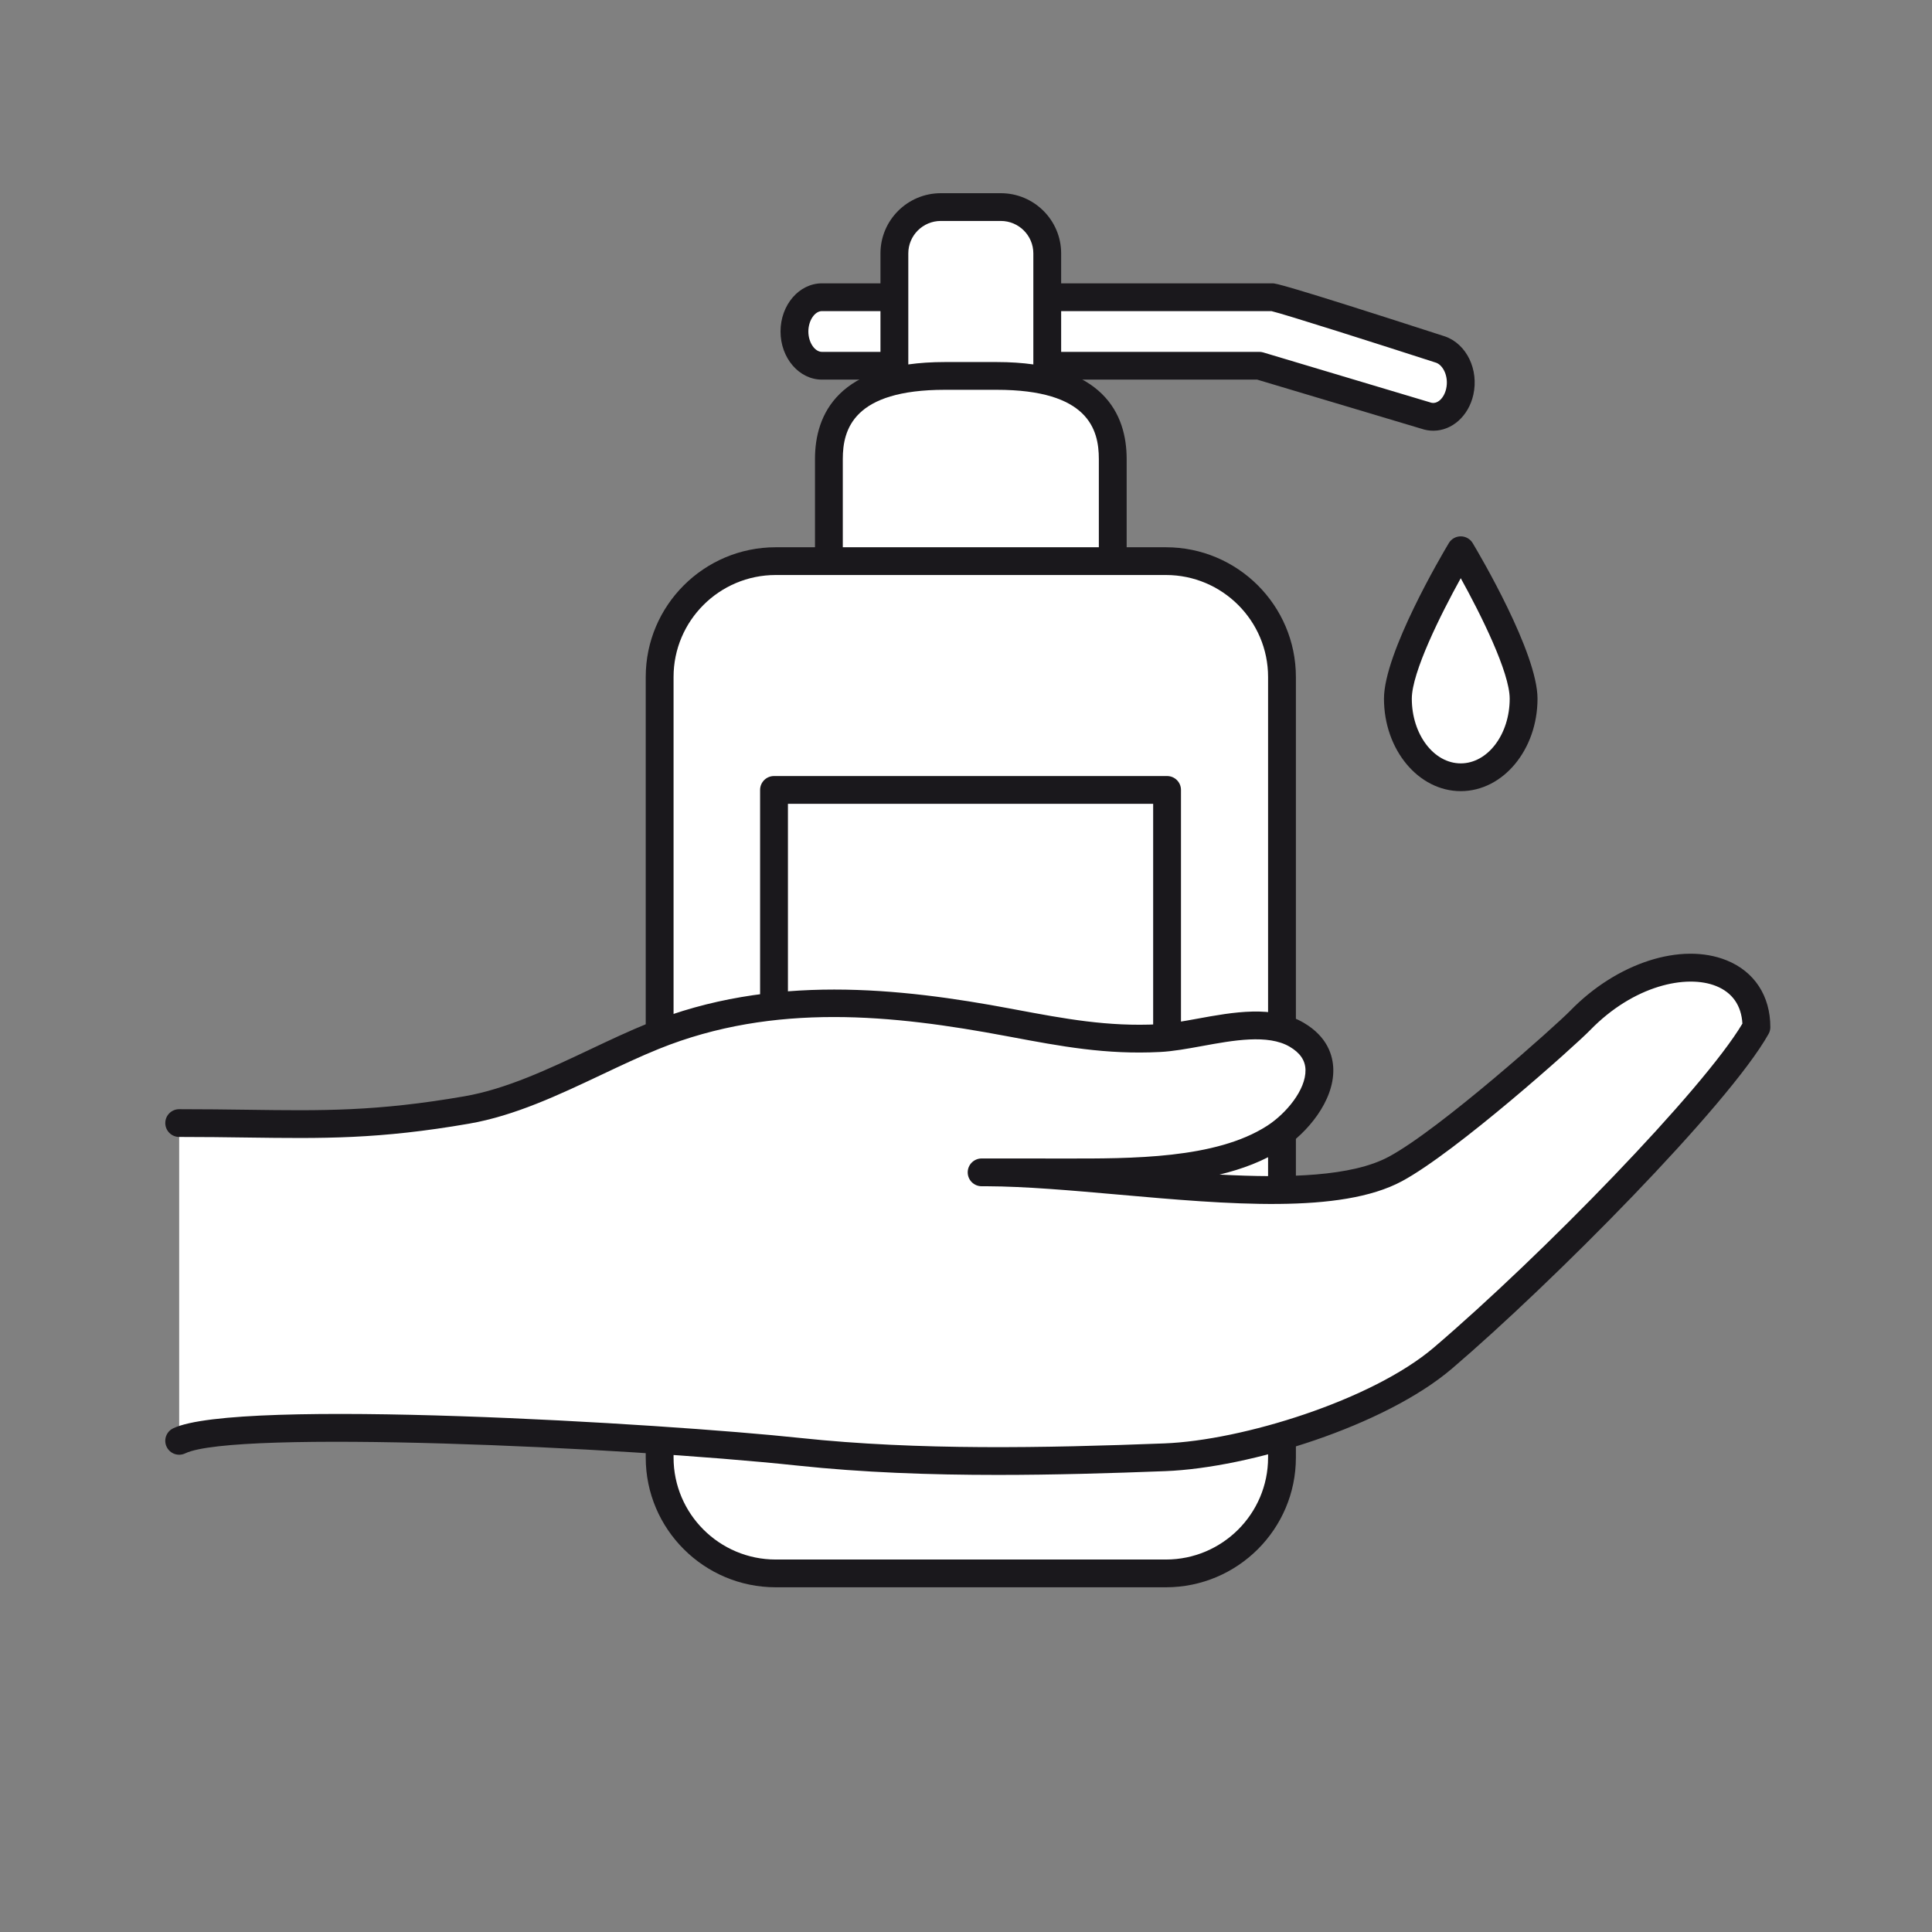<?xml version="1.0" encoding="UTF-8"?>
<svg xmlns="http://www.w3.org/2000/svg" xmlns:xlink="http://www.w3.org/1999/xlink" width="375pt" height="375pt" viewBox="0 0 375 375" version="1.2">
<rect x="0" y="0" width="375" height="375" fill="#808080" stroke="none"/>
<defs>
<clipPath id="clip1">
  <path d="M 170 37.5 L 206 37.5 L 206 110 L 170 110 Z M 170 37.5 "/>
</clipPath>
<clipPath id="clip2">
  <path d="M 125 106 L 252 106 L 252 308.086 L 125 308.086 Z M 125 106 "/>
</clipPath>
<clipPath id="clip3">
  <path d="M 32 185 L 343.574 185 L 343.574 287 L 32 287 Z M 32 185 "/>
</clipPath>
</defs>
<g id="surface1">
<path style=" stroke:none;fill-rule:nonzero;fill:rgb(100%,100%,100%);fill-opacity:1;" d="M 279.633 67.859 C 279.633 67.859 248.215 57.691 247.004 57.691 L 159.535 57.691 C 156.59 57.691 154.199 60.668 154.199 64.344 C 154.199 68.012 156.59 70.988 159.535 70.988 L 244.41 70.988 L 276.758 80.66 C 279.594 81.652 282.539 79.586 283.332 76.051 C 284.125 72.516 282.469 68.848 279.633 67.859 "/>
<path style=" stroke:none;fill-rule:nonzero;fill:rgb(10.199%,9.409%,10.979%);fill-opacity:1;" d="M 159.535 60.387 C 158.133 60.387 156.902 62.234 156.902 64.344 C 156.902 66.449 158.133 68.297 159.535 68.297 L 244.41 68.297 C 244.676 68.297 244.938 68.332 245.188 68.406 L 277.531 78.082 C 277.57 78.094 277.609 78.105 277.648 78.121 C 278.945 78.57 280.281 77.32 280.699 75.461 C 281.234 73.07 280.098 70.875 278.742 70.402 C 267.555 66.785 249.199 60.934 246.785 60.387 Z M 278.199 83.602 C 277.43 83.602 276.668 83.477 275.93 83.227 L 244.016 73.684 L 159.535 73.684 C 155.105 73.684 151.5 69.492 151.5 64.344 C 151.5 59.191 155.105 54.996 159.535 54.996 L 247.004 54.996 C 247.535 54.996 248.641 54.996 280.465 65.297 C 284.676 66.766 287.066 71.738 285.969 76.641 C 285.043 80.742 281.852 83.602 278.199 83.602 "/>
<path style=" stroke:none;fill-rule:nonzero;fill:rgb(100%,100%,100%);fill-opacity:1;" d="M 203.27 97.809 C 203.27 102.777 199.234 106.801 194.258 106.801 L 182.609 106.801 C 177.633 106.801 173.602 102.777 173.602 97.809 L 173.602 49.184 C 173.602 44.219 177.633 40.191 182.609 40.191 L 194.258 40.191 C 199.234 40.191 203.27 44.219 203.27 49.184 L 203.27 97.809 "/>
<g clip-path="url(#clip1)" clip-rule="nonzero">
<path style=" stroke:none;fill-rule:nonzero;fill:rgb(10.199%,9.409%,10.979%);fill-opacity:1;" d="M 182.609 42.887 C 179.133 42.887 176.301 45.711 176.301 49.184 L 176.301 97.812 C 176.301 101.285 179.133 104.109 182.609 104.109 L 194.258 104.109 C 197.738 104.109 200.57 101.285 200.57 97.812 L 200.57 49.184 C 200.57 45.711 197.738 42.887 194.258 42.887 Z M 194.258 109.496 L 182.609 109.496 C 176.152 109.496 170.898 104.254 170.898 97.812 L 170.898 49.184 C 170.898 42.742 176.152 37.5 182.609 37.5 L 194.258 37.5 C 200.719 37.5 205.969 42.742 205.969 49.184 L 205.969 97.812 C 205.969 104.254 200.719 109.496 194.258 109.496 "/>
</g>
<path style=" stroke:none;fill-rule:nonzero;fill:rgb(100%,100%,100%);fill-opacity:1;" d="M 215.984 116.043 C 215.984 128.453 205.898 138.52 193.457 138.52 L 183.414 138.52 C 170.973 138.52 160.887 128.453 160.887 116.043 L 160.887 89.102 C 160.887 76.688 170.973 72.969 183.414 72.969 L 193.457 72.969 C 205.898 72.969 215.984 76.688 215.984 89.102 L 215.984 116.043 "/>
<path style=" stroke:none;fill-rule:nonzero;fill:rgb(10.199%,9.409%,10.979%);fill-opacity:1;" d="M 183.414 75.66 C 165.641 75.66 163.586 83.332 163.586 89.102 L 163.586 116.043 C 163.586 126.953 172.48 135.828 183.414 135.828 L 193.457 135.828 C 204.391 135.828 213.285 126.953 213.285 116.043 L 213.285 89.102 C 213.285 83.332 211.23 75.66 193.457 75.66 Z M 193.457 141.215 L 183.414 141.215 C 169.504 141.215 158.188 129.922 158.188 116.043 L 158.188 89.102 C 158.188 80.512 162.562 70.273 183.414 70.273 L 193.457 70.273 C 214.309 70.273 218.684 80.512 218.684 89.102 L 218.684 116.043 C 218.684 129.922 207.367 141.215 193.457 141.215 "/>
<path style=" stroke:none;fill-rule:nonzero;fill:rgb(100%,100%,100%);fill-opacity:1;" d="M 248.832 282.918 C 248.832 295.336 238.746 305.398 226.305 305.398 L 150.566 305.398 C 138.125 305.398 128.035 295.336 128.035 282.918 L 128.035 131.395 C 128.035 118.98 138.125 108.914 150.566 108.914 L 226.305 108.914 C 238.746 108.914 248.832 118.98 248.832 131.395 L 248.832 282.918 "/>
<g clip-path="url(#clip2)" clip-rule="nonzero">
<path style=" stroke:none;fill-rule:nonzero;fill:rgb(10.199%,9.409%,10.979%);fill-opacity:1;" d="M 150.566 111.609 C 139.633 111.609 130.738 120.484 130.738 131.395 L 130.738 282.918 C 130.738 293.828 139.633 302.703 150.566 302.703 L 226.305 302.703 C 237.238 302.703 246.133 293.828 246.133 282.918 L 246.133 131.395 C 246.133 120.484 237.238 111.609 226.305 111.609 Z M 226.305 308.09 L 150.566 308.09 C 136.656 308.09 125.336 296.801 125.336 282.918 L 125.336 131.395 C 125.336 117.512 136.656 106.223 150.566 106.223 L 226.305 106.223 C 240.215 106.223 251.531 117.512 251.531 131.395 L 251.531 282.918 C 251.531 296.801 240.215 308.09 226.305 308.09 "/>
</g>
<path style=" stroke:none;fill-rule:nonzero;fill:rgb(100%,100%,100%);fill-opacity:1;" d="M 226.527 261.777 L 150.234 261.777 L 150.234 153.32 L 226.527 153.32 L 226.527 261.777 "/>
<path style=" stroke:none;fill-rule:nonzero;fill:rgb(10.199%,9.409%,10.979%);fill-opacity:1;" d="M 152.938 259.078 L 223.828 259.078 L 223.828 156.016 L 152.938 156.016 Z M 226.527 264.469 L 150.234 264.469 C 148.746 264.469 147.535 263.262 147.535 261.777 L 147.535 153.32 C 147.535 151.832 148.746 150.629 150.234 150.629 L 226.527 150.629 C 228.02 150.629 229.227 151.832 229.227 153.32 L 229.227 261.777 C 229.227 263.262 228.02 264.469 226.527 264.469 "/>
<path style=" stroke:none;fill-rule:nonzero;fill:rgb(100%,100%,100%);fill-opacity:1;" d="M 34.777 217.984 C 57.359 217.984 68.562 219.262 90.609 215.445 C 103.012 213.297 115.203 205.812 126.848 201.102 C 149.09 192.105 172.309 194.051 195.699 198.43 C 205.73 200.309 214.52 202.031 225.02 201.5 C 232.84 201.109 244.422 196.59 251.676 200.836 C 260.699 206.121 254.184 216.426 247.406 220.789 C 235.996 228.125 217.348 227.555 203.82 227.555 C 199.395 227.555 194.961 227.555 190.531 227.555 C 215.184 227.445 254.324 235.777 270.848 226.895 C 281.105 221.375 304.074 200.781 306.695 198.086 C 320.938 183.422 340.93 185.02 340.918 199.375 C 333.477 212.629 300.207 246.398 280.09 263.582 C 267.688 274.172 242.012 282.242 226.094 282.855 C 202.883 283.746 178.105 284.242 155.082 281.789 C 123.105 278.387 45.621 274.453 34.777 279.664 "/>
<g clip-path="url(#clip3)" clip-rule="nonzero">
<path style=" stroke:none;fill-rule:nonzero;fill:rgb(10.199%,9.409%,10.979%);fill-opacity:1;" d="M 193.66 286.281 C 180.535 286.281 167.414 285.812 154.797 284.469 C 120.555 280.82 45.535 277.488 35.953 282.094 C 34.605 282.742 32.992 282.176 32.348 280.832 C 31.699 279.492 32.266 277.883 33.609 277.238 C 46.008 271.277 128.934 276.293 155.371 279.113 C 178.168 281.543 202.785 281.055 225.992 280.164 C 241.113 279.582 266.332 271.785 278.332 261.535 C 299.258 243.664 330.531 211.578 338.199 198.684 C 338.004 195.18 336.258 192.668 333.121 191.398 C 327.352 189.066 317.09 191.254 308.633 199.961 C 305.656 203.02 282.676 223.59 272.125 229.266 C 260.184 235.688 238.332 233.754 217.203 231.883 C 207.898 231.062 199.086 230.281 191.539 230.25 L 190.531 230.25 C 189.043 230.25 187.836 229.047 187.832 227.559 C 187.828 226.074 189.031 224.867 190.52 224.859 C 190.859 224.859 191.207 224.859 191.555 224.859 L 206.566 224.867 C 219.656 224.887 235.957 224.945 245.941 218.523 C 249.613 216.16 253.477 211.551 253.395 207.664 C 253.355 205.824 252.348 204.352 250.312 203.16 C 246.109 200.699 239.348 201.934 233.379 203.027 C 230.453 203.559 227.691 204.066 225.156 204.191 C 214.648 204.727 206.035 203.109 196.066 201.238 L 195.199 201.078 C 173.504 197.016 150.332 194.508 127.863 203.598 C 124.254 205.059 120.633 206.77 116.801 208.582 C 108.5 212.508 99.914 216.566 91.07 218.098 C 73.508 221.141 62.781 220.992 47.926 220.793 C 43.836 220.738 39.605 220.68 34.777 220.68 C 33.289 220.68 32.082 219.473 32.082 217.984 C 32.082 216.496 33.289 215.293 34.777 215.293 C 39.645 215.293 43.891 215.348 48 215.402 C 62.559 215.605 73.078 215.746 90.148 212.789 C 98.266 211.387 106.512 207.484 114.488 203.715 C 118.219 201.949 122.078 200.125 125.836 198.605 C 149.656 188.965 174.77 191.77 196.195 195.781 L 197.062 195.945 C 206.691 197.746 215.008 199.309 224.883 198.809 C 227.062 198.703 229.66 198.227 232.406 197.727 C 239.297 196.465 247.109 195.039 253.043 198.516 C 257.695 201.238 258.738 204.93 258.793 207.551 C 258.922 213.73 253.738 219.918 248.867 223.051 C 245.297 225.348 241.148 226.914 236.707 227.984 C 250.016 228.699 262.43 228.363 269.566 224.52 C 279.562 219.145 302.195 198.848 304.754 196.211 C 313.832 186.867 326.324 182.836 335.148 186.406 C 340.535 188.586 343.625 193.312 343.621 199.375 C 343.621 199.836 343.504 200.289 343.277 200.691 C 335.477 214.586 301.168 249.125 281.848 265.629 C 268.809 276.762 242.547 284.918 226.199 285.547 C 215.551 285.957 204.605 286.281 193.66 286.281 "/>
</g>
<path style=" stroke:none;fill-rule:nonzero;fill:rgb(100%,100%,100%);fill-opacity:1;" d="M 295.73 135.613 C 295.73 144.035 290.27 150.867 283.531 150.867 C 276.789 150.867 271.332 144.035 271.332 135.613 C 271.332 127.188 283.531 106.801 283.531 106.801 C 283.531 106.801 295.73 127.188 295.73 135.613 "/>
<path style=" stroke:none;fill-rule:nonzero;fill:rgb(10.199%,9.409%,10.979%);fill-opacity:1;" d="M 283.531 112.227 C 279.656 119.227 274.031 130.5 274.031 135.613 C 274.031 142.539 278.293 148.172 283.531 148.172 C 288.77 148.172 293.031 142.539 293.031 135.613 C 293.031 130.5 287.406 119.227 283.531 112.227 Z M 283.531 153.559 C 275.312 153.559 268.629 145.508 268.629 135.613 C 268.629 126.703 279.926 107.57 281.215 105.418 C 281.699 104.605 282.582 104.105 283.531 104.105 C 284.48 104.105 285.359 104.605 285.848 105.418 C 287.137 107.57 298.43 126.703 298.43 135.613 C 298.43 145.508 291.746 153.559 283.531 153.559 "/>
</g>
</svg>
